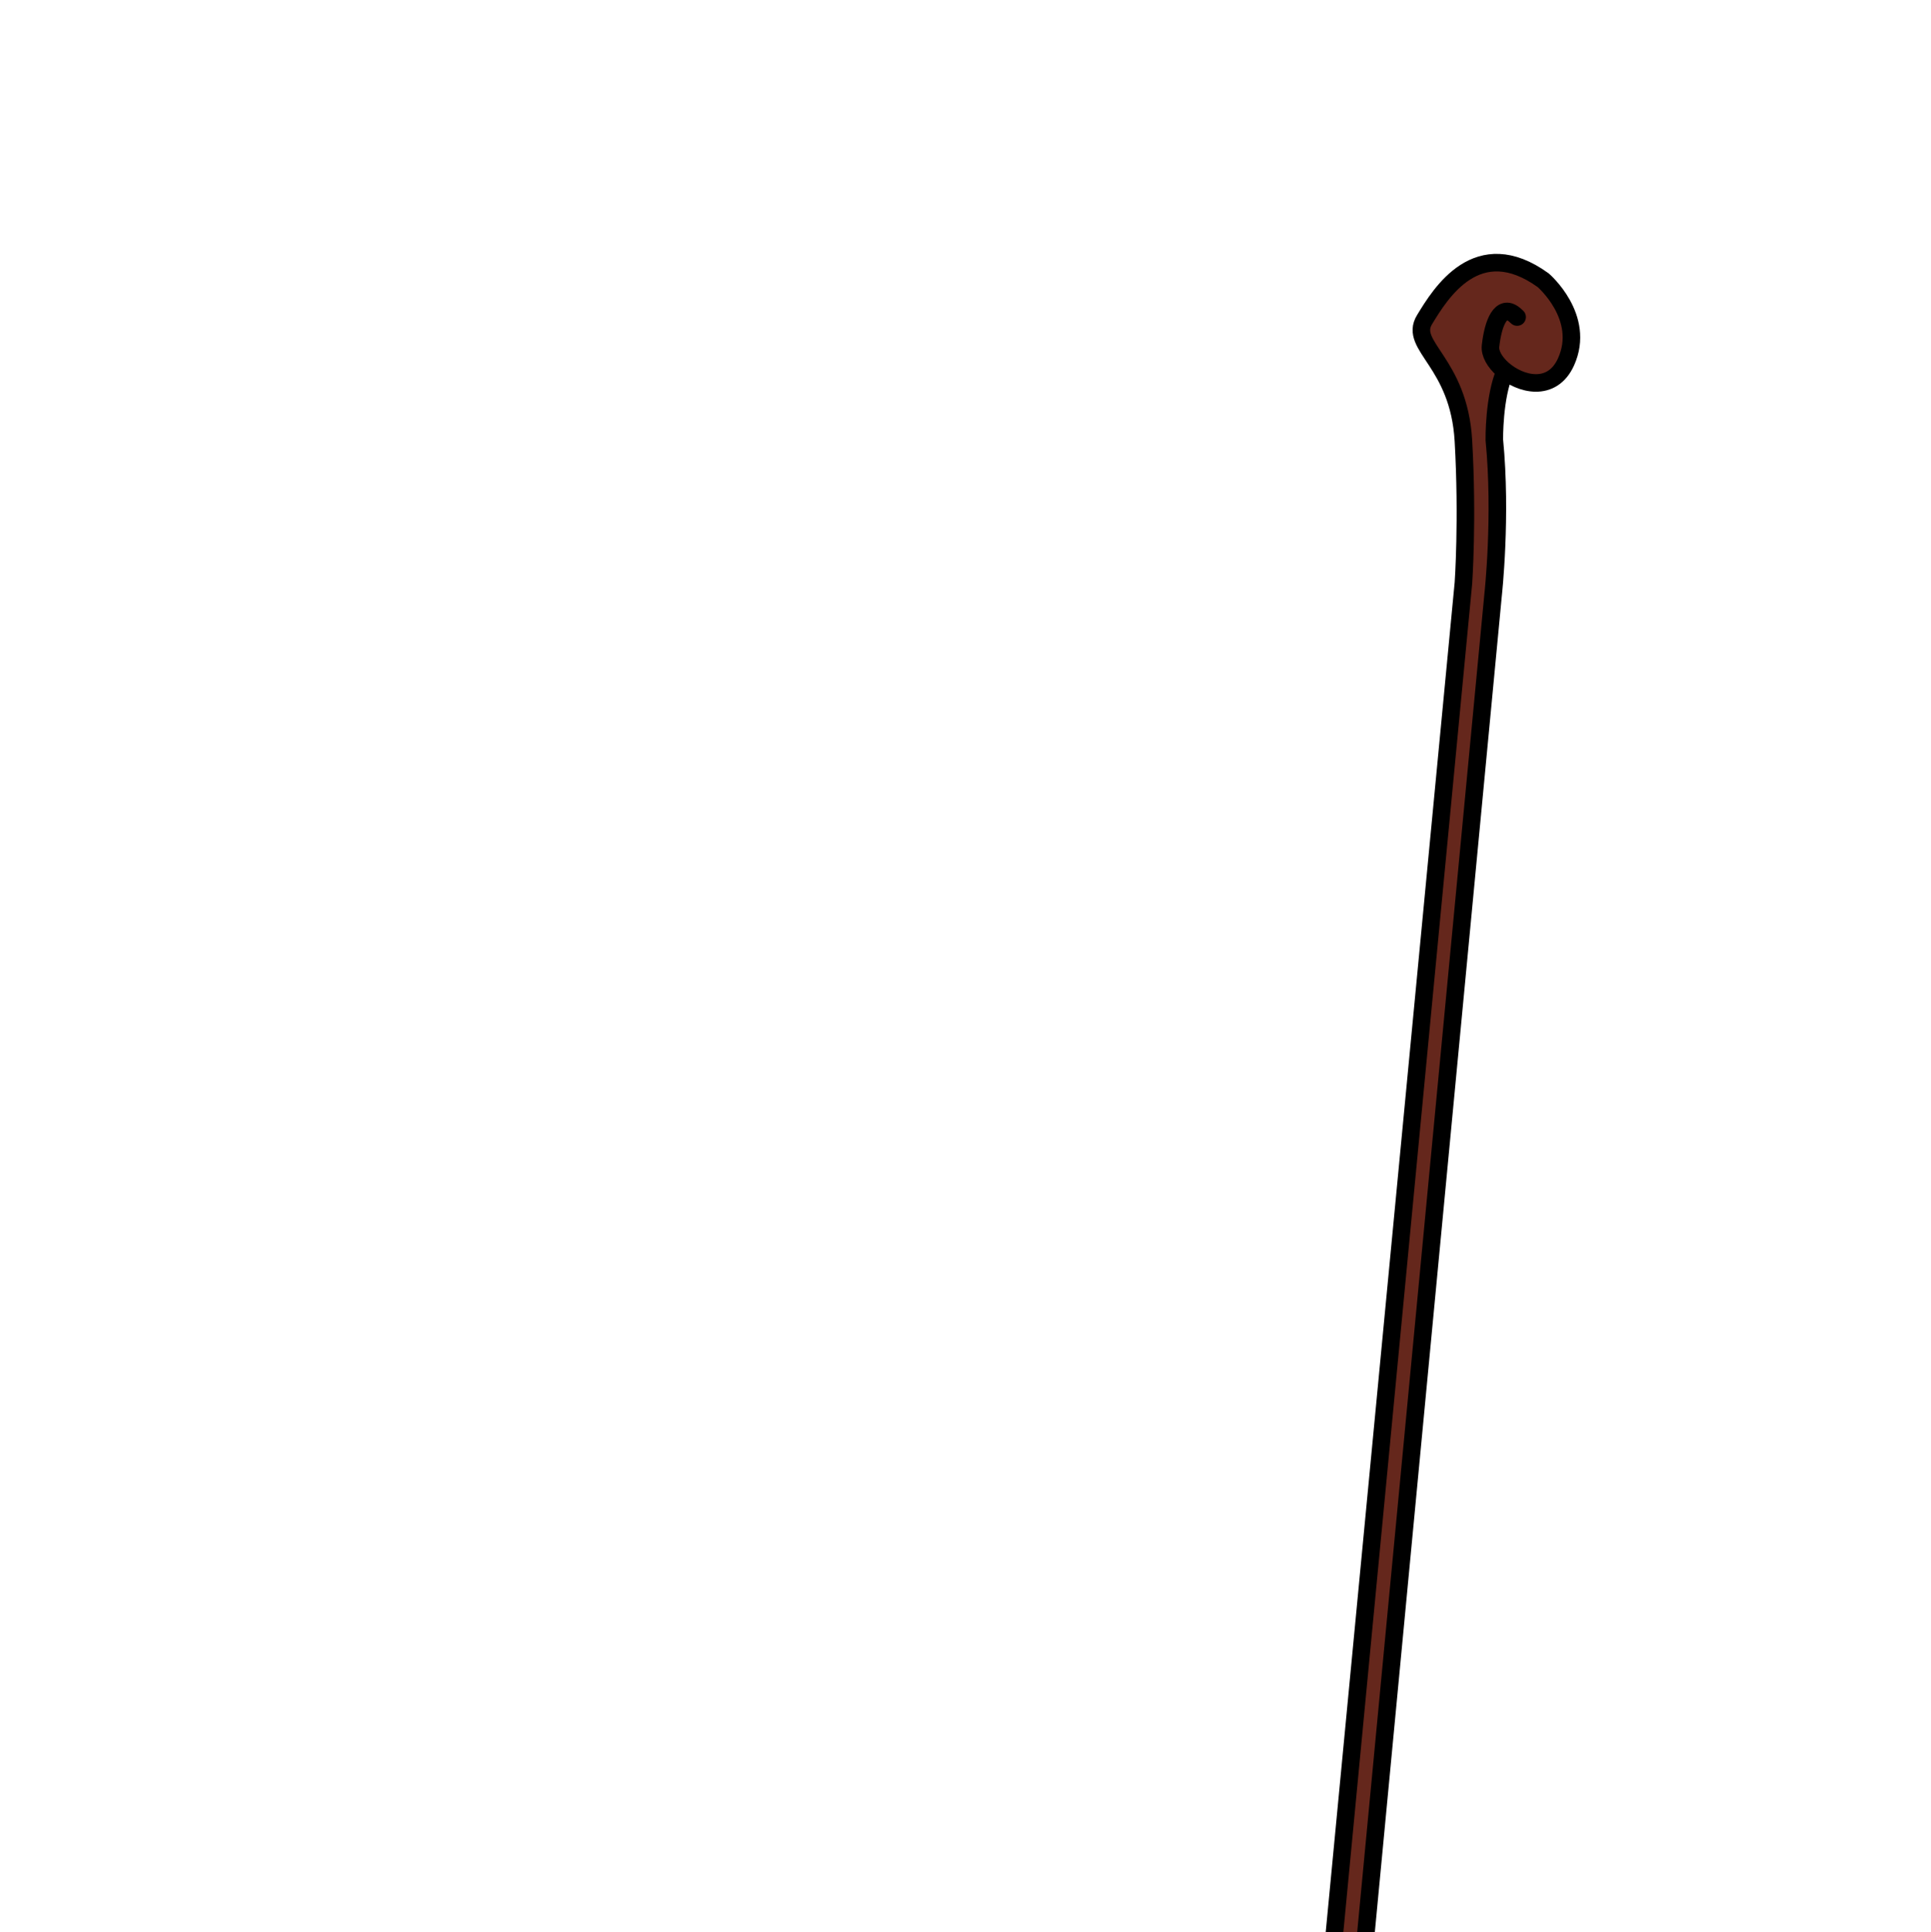 <?xml version="1.0" encoding="utf-8"?>
<!-- Generator: Adobe Illustrator 15.1.0, SVG Export Plug-In . SVG Version: 6.00 Build 0)  -->
<!DOCTYPE svg PUBLIC "-//W3C//DTD SVG 1.1//EN" "http://www.w3.org/Graphics/SVG/1.1/DTD/svg11.dtd">
<svg version="1.1" id="Layer_1" xmlns="http://www.w3.org/2000/svg" xmlns:xlink="http://www.w3.org/1999/xlink" x="0px" y="0px"
	 width="1100px" height="1100.46px" viewBox="0 0 1100 1100.46" enable-background="new 0 0 1100 1100.46" xml:space="preserve">
<g>
	<path fill="#65271C" d="M857.396,211.428c-6.5,14.75-6.146,39.072-6.146,39.072c4.25,43.5-0.674,88.095-0.674,88.095
		l-85.495,899.465h-17.999l86.559-905.955c0,0,2.563-35.999,0-80.997c-2.563-44.998-31.276-53.997-22.171-68.997
		c9.108-15,30.107-49.498,67.605-22.499c0,0,24.541,20.999,13.021,46.498c-6.93,15.339-21.633,13.852-31.923,7.293L857.396,211.428z
		"/>
	<path fill="none" stroke="#000000" stroke-width="10" stroke-miterlimit="10" d="M857.396,211.428
		c-6.5,14.75-6.146,39.072-6.146,39.072c4.25,43.5-0.674,88.095-0.674,88.095l-85.495,899.465h-17.999l86.559-905.955
		c0,0,2.563-35.999,0-80.997c-2.563-44.998-31.276-53.997-22.171-68.997c9.108-15,30.107-49.498,67.605-22.499
		c0,0,24.541,20.999,13.021,46.498c-7.92,17.531-25.992,13.083-36.023,4.206c-4.563-4.036-7.462-8.987-6.993-13.205
		c1.5-13.499,6.001-23.999,13.5-17.999c0,0,3.767,3.353,0,0"/>
</g>
</svg>
